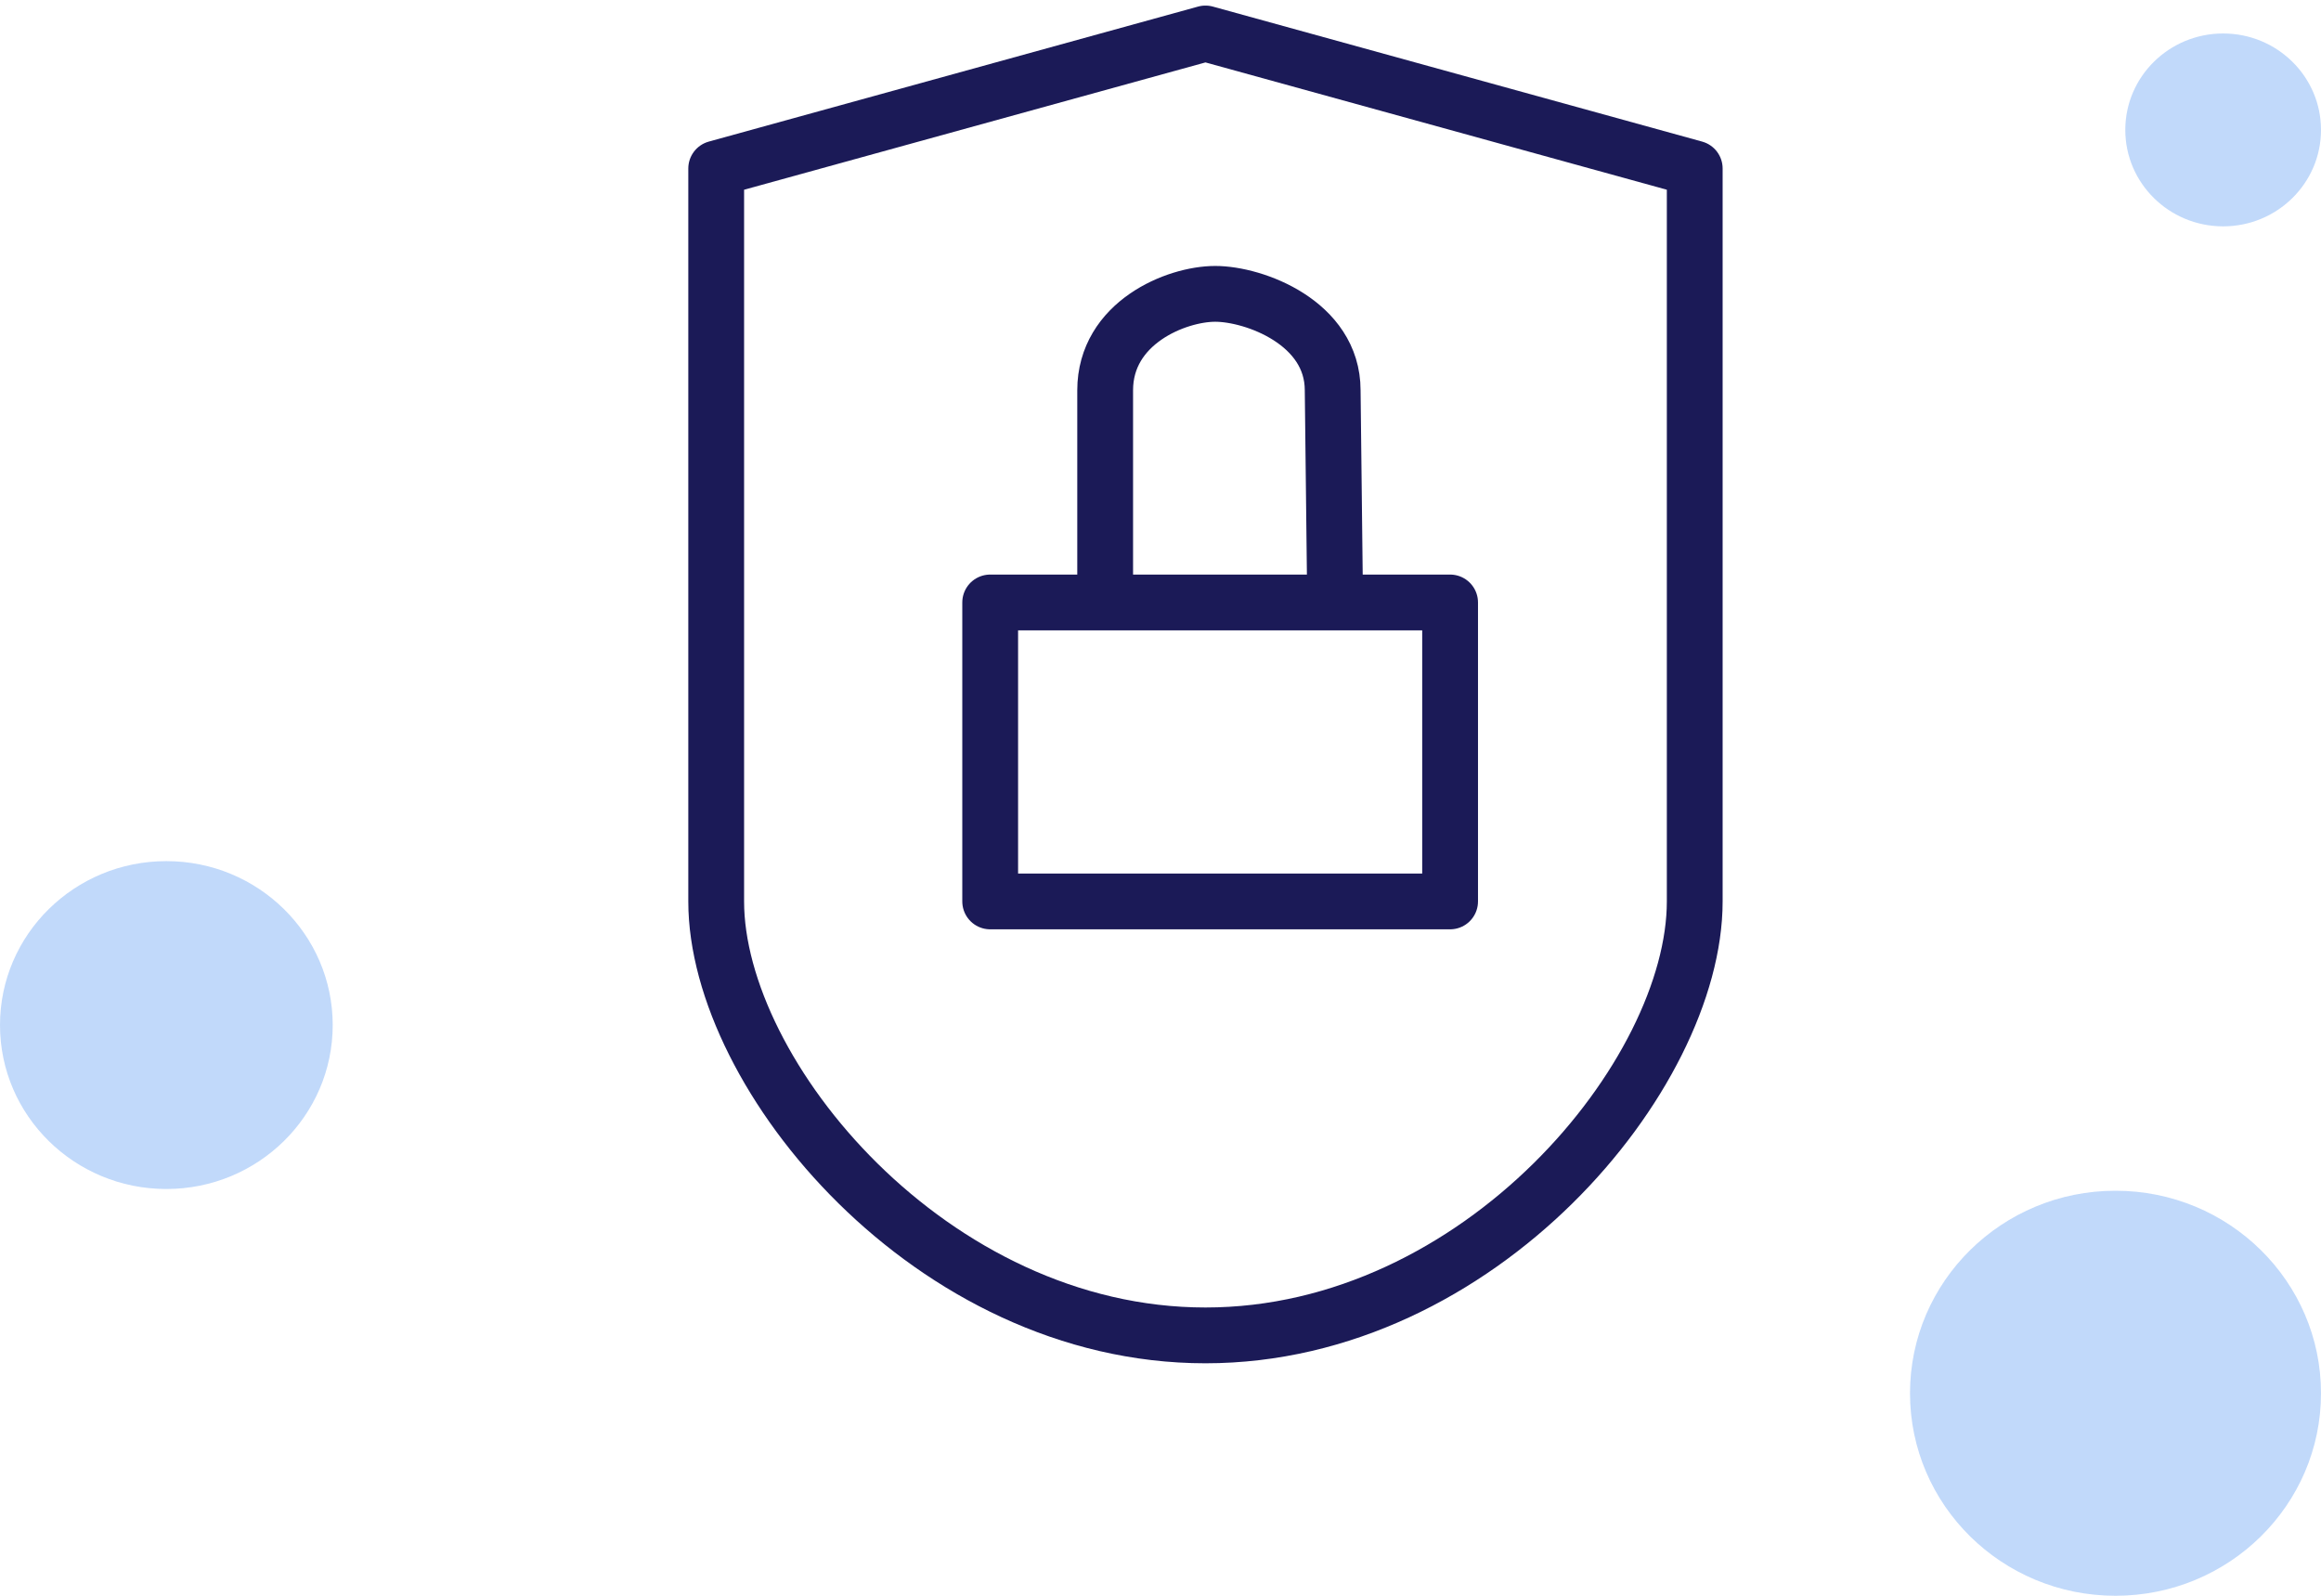 <svg width="208" height="143" viewBox="0 0 208 143" fill="none" xmlns="http://www.w3.org/2000/svg">
<path d="M99.041 53.988H109.345H119.649M99.041 53.988H88.737V80.778H129.953V53.988H119.649M99.041 53.988V43.617V34.975C99.041 28.926 105.399 26.333 108.907 26.333C112.414 26.333 119.43 28.926 119.43 34.975L119.649 53.988M64.183 15.099L108.03 3L151.876 15.099V80.778C151.876 96.333 132.584 119.667 108.03 119.667C83.476 119.667 64.183 96.333 64.183 80.778V53.988V15.099Z" stroke="#1B1A57" stroke-width="5" stroke-linejoin="round"/>
<ellipse cx="199.231" cy="11.642" rx="8.769" ry="8.642" fill="#2F80ED" fill-opacity="0.3"/>
<ellipse cx="14.908" cy="91.858" rx="14.908" ry="14.691" fill="#2F80ED" fill-opacity="0.3"/>
<ellipse cx="189.584" cy="124.852" rx="18.416" ry="18.148" fill="#2F80ED" fill-opacity="0.3"/>
</svg>
